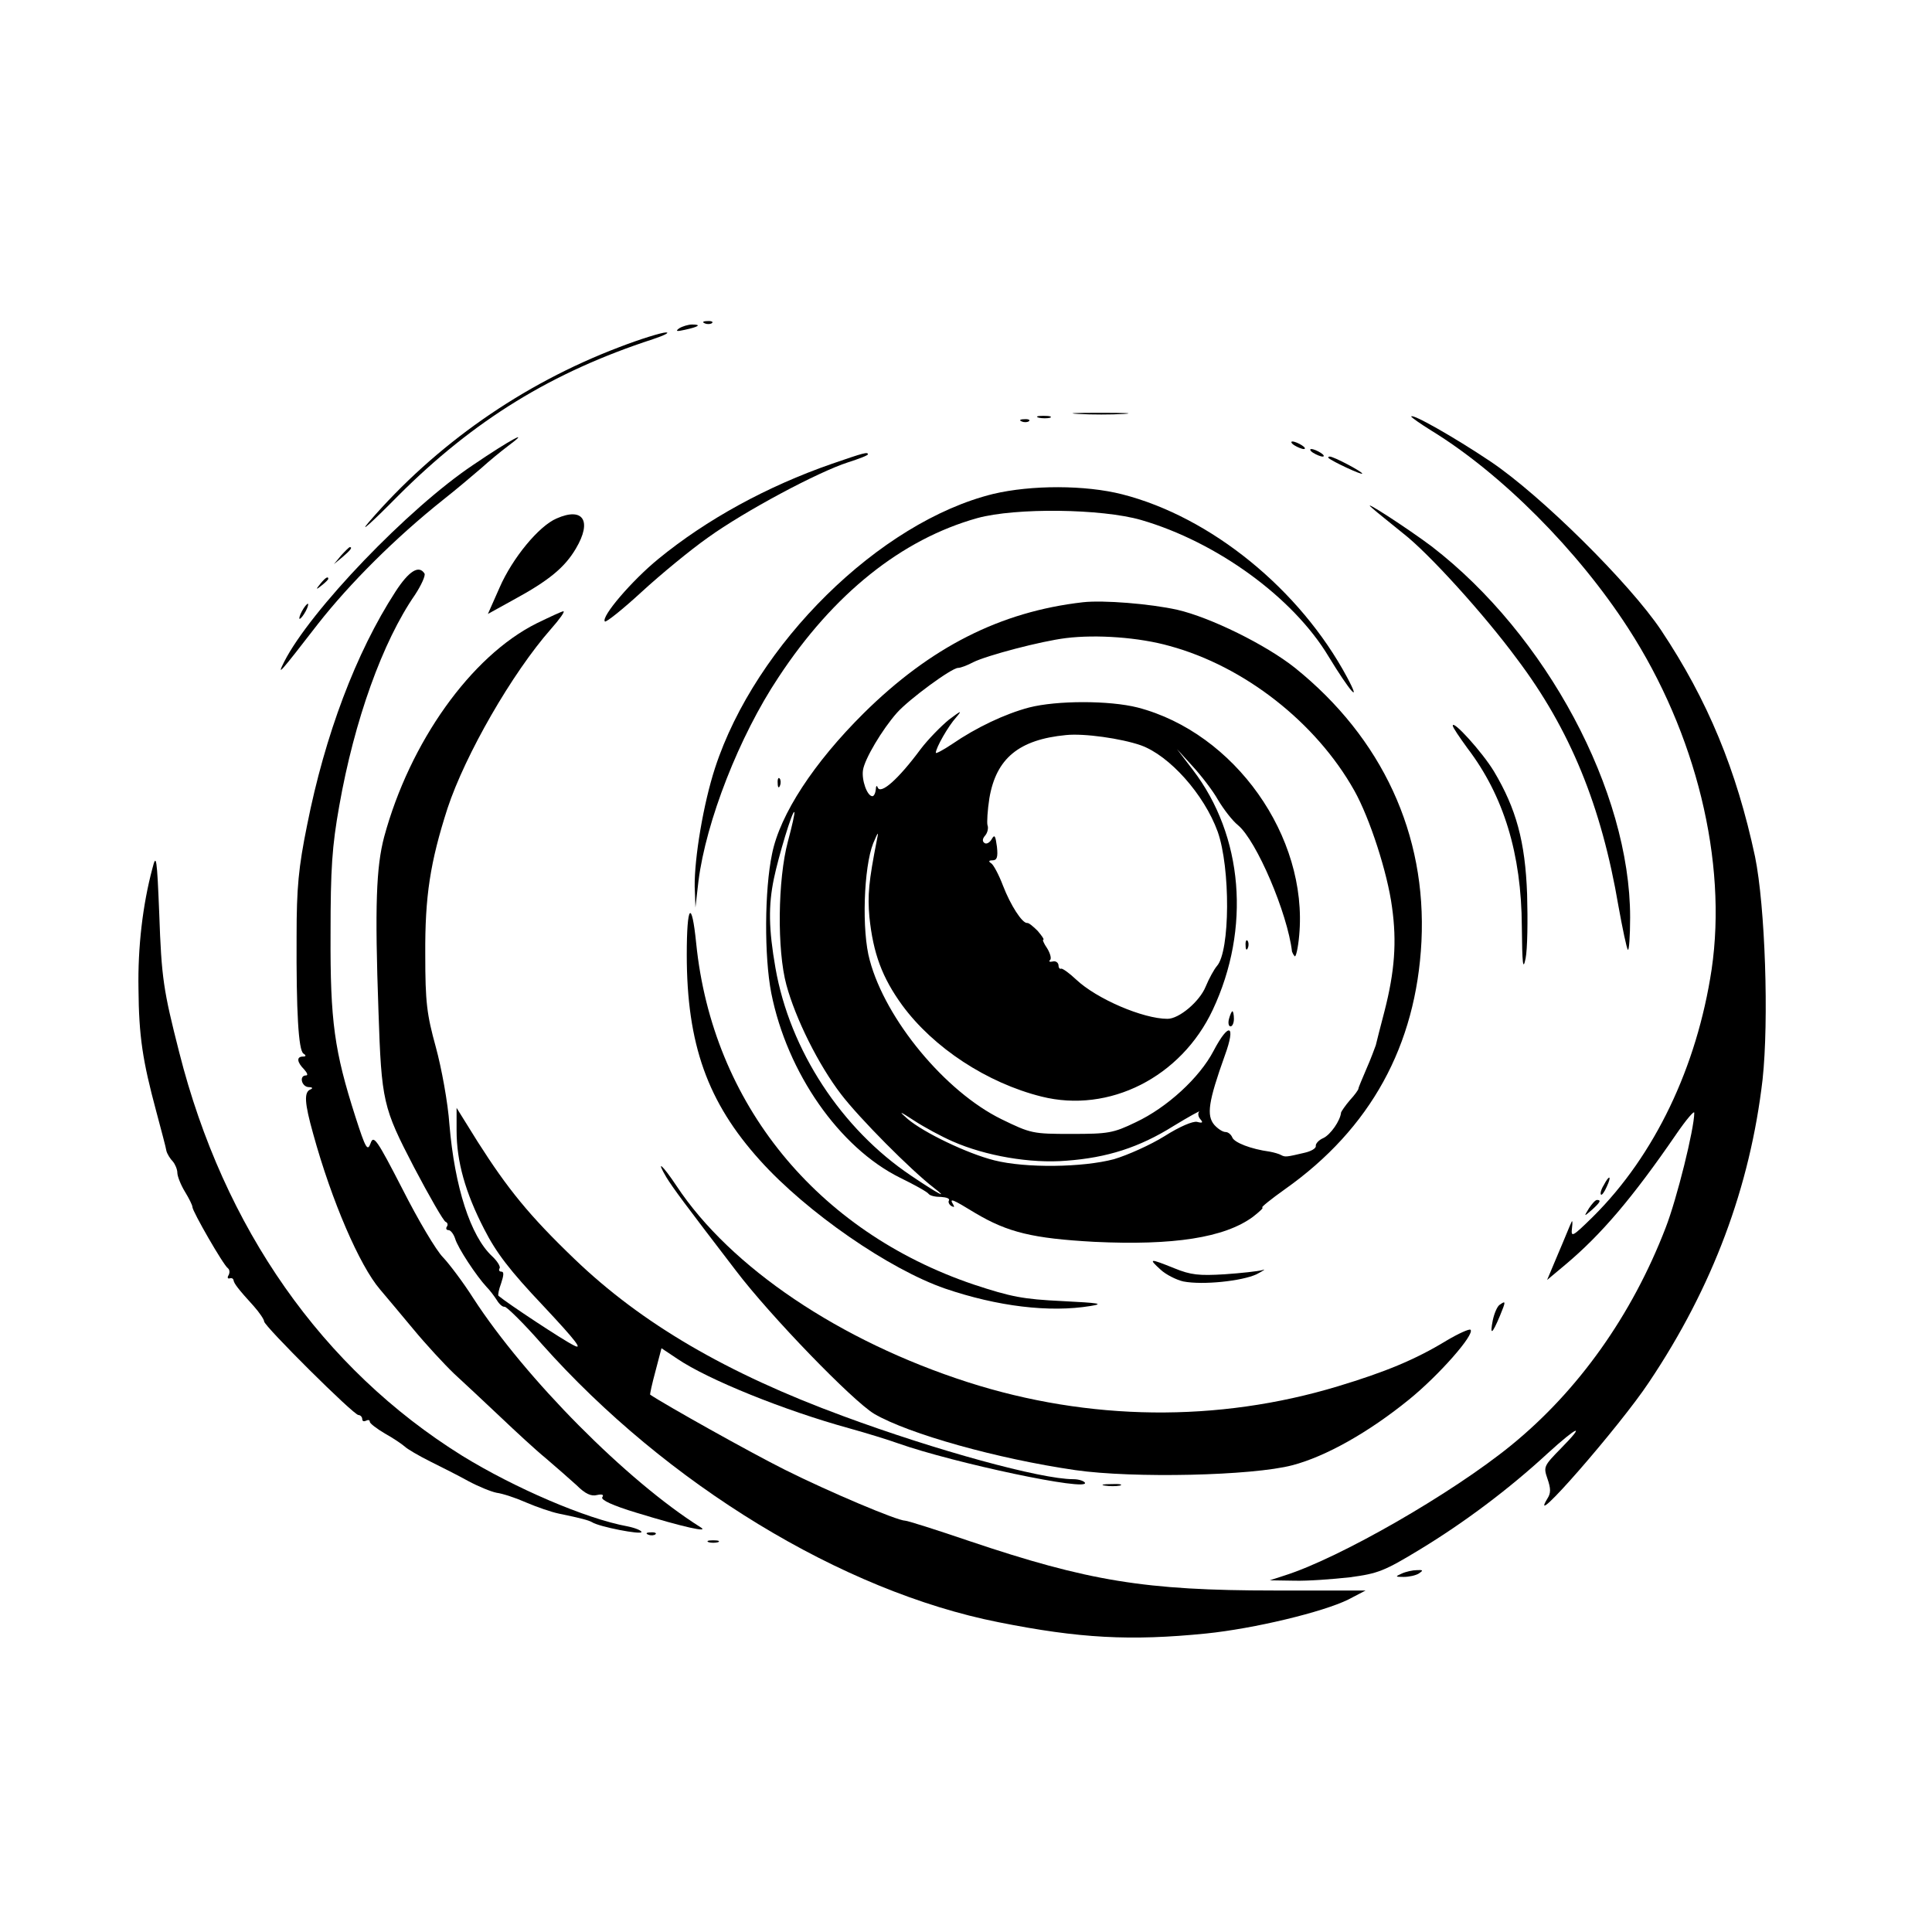 <?xml version="1.0" standalone="no"?>
<!DOCTYPE svg PUBLIC "-//W3C//DTD SVG 20010904//EN"
 "http://www.w3.org/TR/2001/REC-SVG-20010904/DTD/svg10.dtd">
<svg version="1.0" xmlns="http://www.w3.org/2000/svg"
 width="512pt" height="512pt" viewBox="0 0 512 512"
 preserveAspectRatio="xMidYMid meet">
<g transform="translate(0,512) scale(0.1,-0.1)"
fill="#000000" stroke="none">
<path d="M1868 4263 c7 -3 16 -2 19 1 4 3 -2 6 -13 5 -11 0 -14 -3 -6 -6z"/>
<path d="M1800 4250 c-11 -8 -7 -9 15 -4 37 8 45 14 19 14 -10 0 -26 -5 -34
-10z"/>
<path d="M1641 4200 c-258 -98 -487 -259 -663 -463 -29 -34 6 -3 77 69 201
201 408 328 675 415 30 10 46 18 35 18 -11 0 -67 -17 -124 -39z"/>
<path d="M2858 4023 c34 -2 88 -2 120 0 31 2 3 3 -63 3 -66 0 -92 -1 -57 -3z"/>
<path d="M2753 4013 c9 -2 23 -2 30 0 6 3 -1 5 -18 5 -16 0 -22 -2 -12 -5z"/>
<path d="M3740 4016 c0 -2 24 -19 53 -37 186 -114 389 -318 522 -524 180 -278
263 -618 221 -904 -39 -259 -151 -493 -314 -655 -56 -55 -59 -56 -56 -30 2 16
1 22 -2 14 -4 -8 -19 -46 -35 -83 l-29 -69 49 41 c94 79 177 176 293 345 26
38 48 64 48 57 0 -42 -46 -228 -76 -305 -89 -231 -231 -431 -409 -576 -157
-128 -455 -299 -600 -345 l-40 -13 65 -1 c36 -1 102 4 147 9 75 10 91 16 188
75 115 70 233 158 337 254 79 72 102 81 35 13 -46 -47 -47 -49 -36 -81 9 -26
9 -38 0 -52 -58 -95 193 193 269 308 169 252 268 518 301 802 17 157 7 459
-20 591 -49 229 -125 414 -249 600 -83 124 -318 357 -452 447 -97 65 -210 129
-210 119z"/>
<path d="M2708 4003 c7 -3 16 -2 19 1 4 3 -2 6 -13 5 -11 0 -14 -3 -6 -6z"/>
<path d="M1254 3888 c-172 -115 -432 -386 -501 -522 -20 -40 -13 -32 90 101
84 107 205 228 332 329 33 26 78 64 100 83 22 20 54 46 70 58 66 49 9 19 -91
-49z"/>
<path d="M3430 3940 c8 -5 20 -10 25 -10 6 0 3 5 -5 10 -8 5 -19 10 -25 10 -5
0 -3 -5 5 -10z"/>
<path d="M3480 3920 c8 -5 20 -10 25 -10 6 0 3 5 -5 10 -8 5 -19 10 -25 10 -5
0 -3 -5 5 -10z"/>
<path d="M2205 3891 c-173 -60 -333 -148 -460 -252 -70 -57 -153 -154 -142
-166 3 -3 47 32 97 78 50 46 130 112 177 145 96 69 290 173 371 199 28 9 52
18 52 21 0 7 -11 4 -95 -25z"/>
<path d="M3521 3906 c10 -9 89 -46 89 -41 0 5 -75 45 -86 45 -4 0 -5 -2 -3 -4z"/>
<path d="M2632 3811 c-301 -74 -630 -398 -737 -726 -31 -95 -55 -239 -54 -315
l2 -55 8 70 c20 158 108 384 212 540 146 222 327 366 527 422 102 28 330 25
434 -5 200 -58 403 -205 497 -362 56 -92 89 -130 49 -55 -125 233 -361 425
-596 485 -98 25 -241 25 -342 1z"/>
<path d="M3637 3773 c11 -10 49 -40 82 -67 67 -52 214 -214 301 -332 141 -187
224 -390 269 -655 11 -61 22 -113 25 -116 3 -4 6 35 6 86 0 334 -222 749 -526
983 -61 46 -196 134 -157 101z"/>
<path d="M1475 3746 c-47 -20 -117 -105 -151 -183 l-31 -70 67 37 c96 52 137
87 166 136 44 74 19 111 -51 80z"/>
<path d="M904 3648 l-19 -23 23 19 c21 18 27 26 19 26 -2 0 -12 -10 -23 -22z"/>
<path d="M1048 3552 c-105 -162 -187 -381 -234 -618 -23 -113 -28 -167 -28
-294 -1 -202 5 -303 18 -312 8 -5 7 -8 -1 -8 -18 0 -16 -15 3 -34 8 -9 11 -16
5 -16 -19 0 -12 -30 7 -31 10 0 12 -3 5 -6 -18 -7 -16 -36 7 -118 49 -178 123
-349 177 -412 15 -18 55 -65 88 -105 33 -40 82 -93 108 -118 27 -25 82 -76
123 -115 40 -38 94 -88 121 -110 26 -22 62 -54 81 -71 23 -23 39 -30 54 -26
14 3 19 1 14 -6 -4 -7 28 -22 91 -41 124 -38 196 -54 169 -38 -194 122 -464
394 -602 607 -26 41 -63 90 -80 108 -18 18 -66 99 -107 180 -69 134 -77 145
-85 122 -8 -22 -13 -14 -40 70 -56 175 -67 253 -66 485 0 174 4 232 23 339 40
227 115 436 201 560 17 26 28 51 25 56 -15 24 -42 6 -77 -48z"/>
<path d="M849 3573 c-13 -16 -12 -17 4 -4 9 7 17 15 17 17 0 8 -8 3 -21 -13z"/>
<path d="M2870 3524 c-219 -25 -404 -119 -581 -294 -132 -131 -222 -268 -243
-373 -20 -95 -21 -272 -2 -369 42 -211 180 -409 341 -489 39 -19 73 -38 76
-43 4 -5 18 -8 33 -8 14 -1 23 -4 21 -9 -3 -4 0 -11 6 -15 8 -4 9 -3 5 4 -11
18 -3 15 59 -23 86 -51 152 -67 315 -76 210 -10 345 11 420 66 18 14 30 25 25
25 -4 0 23 22 61 49 226 160 347 380 361 656 14 284 -104 539 -335 725 -78 62
-225 134 -312 154 -72 16 -196 26 -250 20z m230 -116 c198 -54 388 -203 489
-383 41 -73 88 -218 100 -309 13 -92 7 -171 -20 -276 -11 -41 -21 -82 -23 -90
-3 -8 -13 -36 -25 -63 -11 -26 -21 -49 -21 -52 0 -3 -10 -17 -23 -31 -12 -14
-22 -29 -23 -32 -2 -22 -28 -59 -47 -68 -12 -5 -21 -15 -20 -21 1 -6 -12 -14
-30 -18 -47 -11 -51 -12 -62 -6 -5 3 -19 7 -30 9 -51 7 -93 24 -99 37 -3 8
-11 15 -18 15 -8 0 -21 9 -30 19 -21 25 -16 61 28 184 30 82 11 90 -30 12 -37
-71 -123 -150 -206 -189 -60 -29 -73 -31 -171 -31 -102 0 -107 1 -185 39 -149
73 -307 264 -349 421 -22 78 -16 247 9 310 13 31 15 33 10 10 -22 -112 -25
-147 -20 -205 10 -97 34 -161 87 -234 83 -113 225 -206 369 -242 179 -45 370
51 454 230 101 215 81 461 -53 636 l-42 55 41 -45 c23 -25 54 -65 68 -90 15
-25 38 -55 53 -67 49 -41 131 -233 143 -335 1 -3 4 -9 7 -12 3 -4 9 21 12 55
24 262 -171 537 -428 604 -75 19 -214 19 -288 0 -64 -17 -140 -53 -204 -97
-24 -16 -43 -26 -43 -23 0 13 33 71 54 94 17 20 13 18 -19 -6 -22 -18 -56 -53
-75 -78 -60 -81 -106 -121 -114 -102 -2 7 -5 4 -5 -5 -1 -10 -5 -18 -9 -18
-14 0 -29 43 -25 69 4 29 51 108 90 152 32 36 145 119 162 119 7 0 25 7 40 15
36 18 180 56 246 64 81 10 194 2 275 -21z m-77 -263 c76 -27 168 -130 204
-229 34 -96 33 -317 -2 -356 -7 -8 -21 -33 -30 -55 -16 -39 -70 -85 -101 -85
-65 0 -188 53 -242 104 -18 17 -36 30 -40 29 -4 -2 -7 3 -7 10 -1 6 -7 11 -15
9 -8 -2 -12 0 -7 4 4 4 0 18 -8 31 -9 13 -13 23 -10 23 3 0 -4 10 -15 23 -12
12 -24 22 -28 21 -13 -1 -44 47 -64 99 -11 29 -25 55 -31 59 -8 5 -7 8 3 8 12
0 15 8 12 36 -4 29 -6 34 -14 20 -5 -9 -14 -14 -19 -10 -6 4 -6 11 2 20 6 7 9
20 6 27 -2 7 0 40 5 72 18 105 78 155 203 167 48 5 146 -9 198 -27z m-935
-255 c-27 -101 -29 -288 -4 -380 24 -89 85 -212 145 -290 48 -63 185 -201 246
-248 42 -32 11 -16 -60 32 -185 124 -322 333 -360 551 -18 103 -19 165 -4 237
12 58 49 181 54 176 2 -2 -6 -37 -17 -78z m437 -795 c86 -38 206 -59 301 -51
108 8 193 35 284 92 41 25 72 42 68 38 -4 -4 -3 -13 3 -20 8 -9 6 -11 -9 -7
-11 2 -45 -12 -86 -38 -37 -23 -97 -50 -134 -61 -83 -22 -234 -24 -317 -3 -72
18 -188 74 -230 110 -25 22 -22 21 18 -5 26 -17 72 -42 102 -55z"/>
<path d="M3301 2614 c0 -11 3 -14 6 -6 3 7 2 16 -1 19 -3 4 -6 -2 -5 -13z"/>
<path d="M3257 2420 c-3 -11 -1 -20 4 -20 5 0 9 9 9 20 0 11 -2 20 -4 20 -2 0
-6 -9 -9 -20z"/>
<path d="M800 3500 c-6 -11 -8 -20 -6 -20 3 0 10 9 16 20 6 11 8 20 6 20 -3 0
-10 -9 -16 -20z"/>
<path d="M1422 3468 c-174 -87 -336 -315 -404 -566 -21 -80 -25 -182 -15 -462
8 -240 12 -255 94 -413 41 -78 79 -144 84 -145 5 -2 7 -8 3 -13 -3 -5 -1 -9 5
-9 5 0 13 -10 17 -22 7 -25 57 -100 83 -128 9 -9 21 -25 28 -36 6 -10 15 -18
20 -17 5 1 50 -43 99 -99 331 -372 796 -655 1210 -737 215 -43 350 -50 550
-30 128 13 310 57 377 90 l46 24 -242 0 c-343 0 -493 25 -808 131 -88 30 -164
54 -170 54 -21 0 -201 76 -319 135 -92 46 -317 172 -357 199 -1 1 5 29 14 62
l16 61 42 -28 c81 -55 284 -137 455 -184 47 -13 105 -31 130 -40 147 -52 510
-129 495 -104 -4 5 -17 9 -31 9 -85 0 -363 76 -609 167 -310 114 -535 246
-712 416 -121 116 -178 187 -257 311 l-56 90 0 -60 c0 -82 23 -164 73 -261 32
-63 68 -110 157 -204 88 -94 106 -118 80 -104 -27 13 -174 110 -199 131 -2 2
1 17 7 33 7 21 8 31 1 31 -6 0 -8 4 -5 9 3 4 -6 19 -20 32 -57 53 -99 183
-113 349 -4 58 -21 150 -36 205 -24 87 -28 119 -28 245 -1 155 13 245 59 388
47 142 171 358 274 475 23 26 38 47 33 47 -4 0 -36 -15 -71 -32z"/>
<path d="M3850 3197 c0 -5 18 -31 39 -60 96 -126 143 -280 144 -472 1 -100 3
-119 10 -85 5 25 6 101 4 170 -5 140 -29 227 -88 326 -31 51 -109 137 -109
121z"/>
<path d="M2061 3044 c0 -11 3 -14 6 -6 3 7 2 16 -1 19 -3 4 -6 -2 -5 -13z"/>
<path d="M404 2819 c-26 -97 -39 -210 -37 -319 1 -127 11 -191 47 -325 13 -49
26 -97 27 -105 2 -8 10 -21 17 -28 6 -7 12 -21 12 -30 0 -9 9 -32 20 -50 11
-18 20 -36 20 -41 0 -11 82 -154 94 -162 5 -4 5 -12 2 -18 -4 -6 -3 -10 2 -9
6 2 10 0 11 -5 1 -8 12 -23 54 -69 15 -17 27 -35 27 -40 0 -12 237 -248 250
-248 5 0 10 -5 10 -11 0 -5 4 -7 10 -4 6 3 10 2 10 -3 0 -4 18 -18 40 -31 22
-12 45 -28 52 -34 7 -7 38 -25 68 -40 30 -15 76 -38 101 -52 26 -14 60 -28 75
-31 16 -2 52 -14 79 -26 28 -12 66 -25 85 -29 63 -13 80 -18 89 -23 18 -12
131 -34 131 -26 0 4 -17 11 -37 15 -110 20 -300 102 -438 187 -371 231 -632
603 -750 1069 -42 165 -47 196 -53 368 -6 149 -8 160 -18 120z"/>
<path d="M1820 2590 c0 -237 55 -391 194 -545 124 -138 343 -289 491 -340 138
-47 276 -64 385 -46 37 6 23 8 -75 13 -104 5 -135 11 -235 44 -416 141 -692
480 -735 904 -12 119 -25 103 -25 -30z"/>
<path d="M1766 2000 c18 -29 46 -67 184 -247 91 -120 310 -346 367 -380 91
-53 326 -119 533 -149 153 -22 469 -15 575 13 88 23 202 87 309 174 79 64 175
173 163 185 -3 3 -32 -10 -64 -29 -82 -50 -162 -83 -288 -121 -318 -96 -659
-92 -980 11 -339 109 -629 304 -772 520 -38 57 -56 72 -27 23z"/>
<path d="M4250 1979 c-7 -11 -10 -23 -7 -25 2 -2 9 7 15 21 14 30 7 33 -8 4z"/>
<path d="M4211 1918 c-14 -23 -14 -23 8 -4 22 20 25 26 13 26 -4 0 -13 -10
-21 -22z"/>
<path d="M3076 1755 c14 -13 42 -27 60 -31 52 -10 155 1 194 19 19 10 26 15
15 11 -11 -3 -56 -8 -100 -11 -67 -4 -89 -2 -133 16 -67 27 -69 26 -36 -4z"/>
<path d="M3974 1662 c-6 -4 -14 -22 -18 -41 -8 -41 -2 -38 19 12 16 39 16 41
-1 29z"/>
<path d="M2928 1183 c12 -2 30 -2 40 0 9 3 -1 5 -23 4 -22 0 -30 -2 -17 -4z"/>
<path d="M1718 1053 c7 -3 16 -2 19 1 4 3 -2 6 -13 5 -11 0 -14 -3 -6 -6z"/>
<path d="M1878 1033 c6 -2 18 -2 25 0 6 3 1 5 -13 5 -14 0 -19 -2 -12 -5z"/>
<path d="M3715 950 c-18 -8 -18 -9 5 -9 14 0 32 4 40 9 12 8 12 10 -5 9 -11 0
-29 -4 -40 -9z"/>
</g>
</svg>